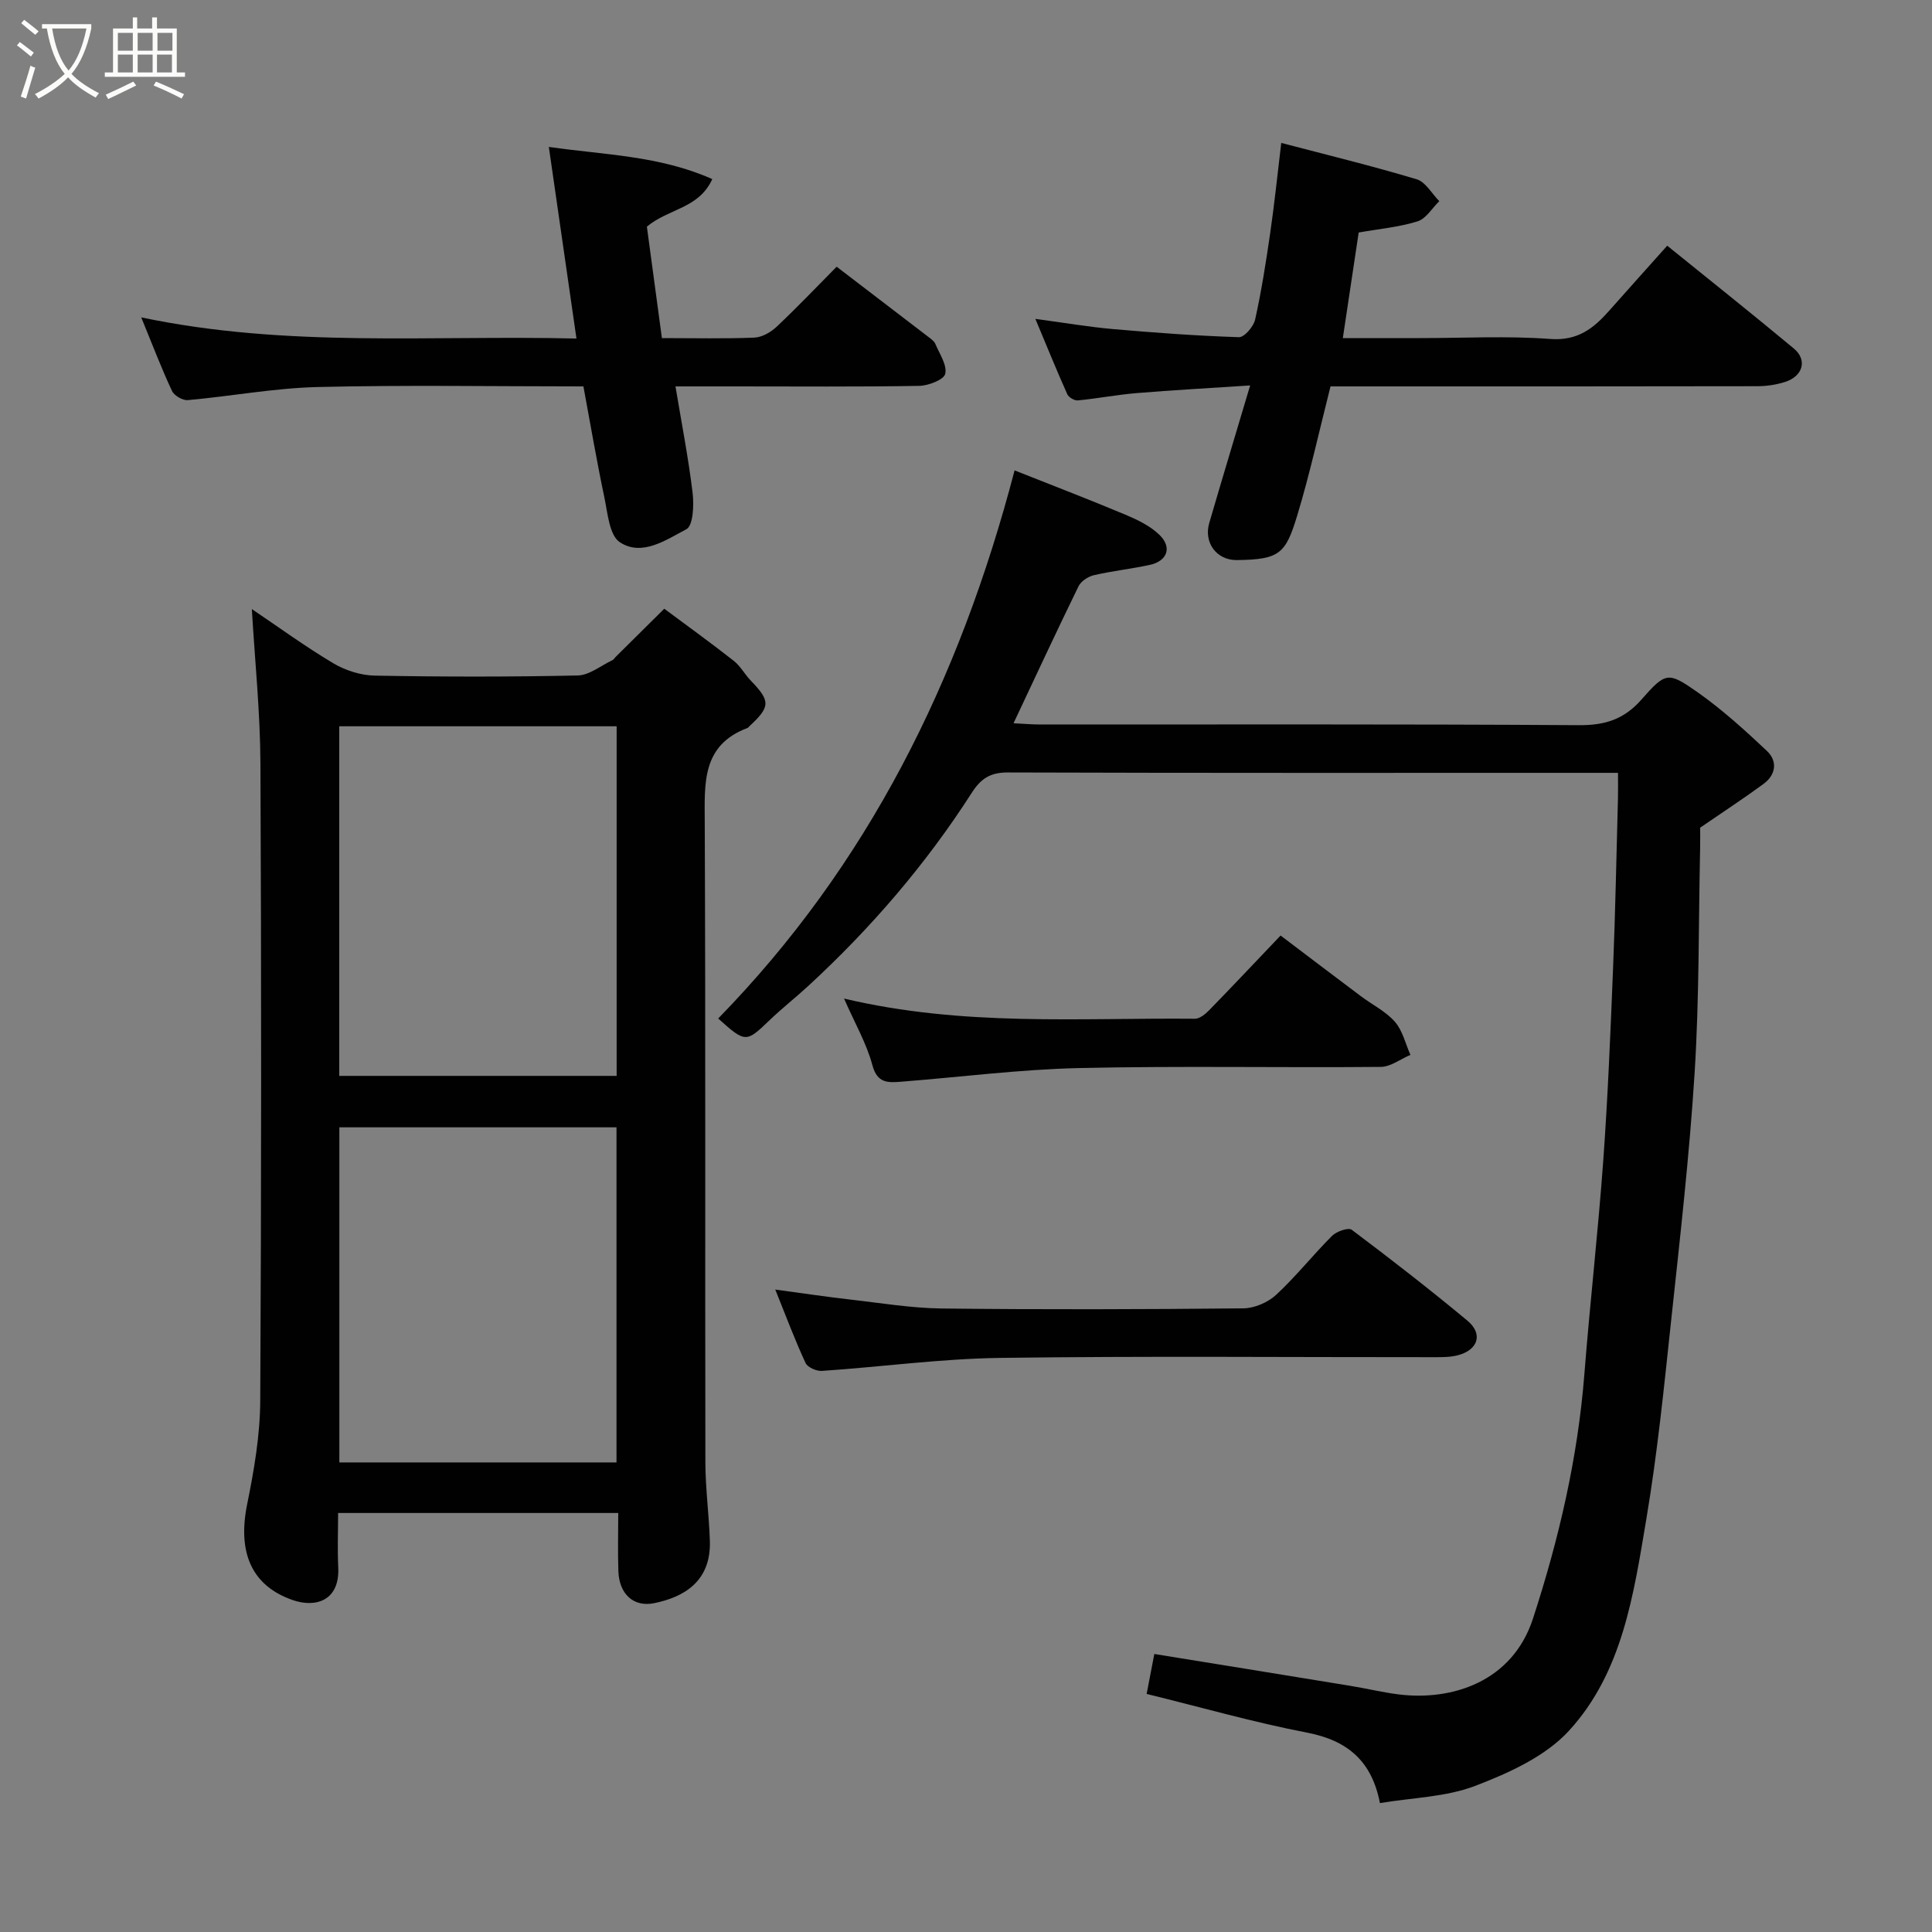 <svg enable-background="new 0 0 400 400" viewBox="0 0 400 400" xmlns="http://www.w3.org/2000/svg"><rect x="0" y="0" width="400" height="400" fill="#808080" stroke="none"/><path d="m6.4 11.7c-1-.8-1.9-1.6-2.9-2.3l.6-.7c.9.7 1.9 1.4 2.9 2.2zm-2.1 8.3c.7-2.1 1.4-4.2 2-6.4.2.1.6.3 1 .4-.7 2.3-1.3 4.4-1.9 6.4zm3-12.8c-1.1-.9-2.1-1.7-2.9-2.4l.6-.7c1 .8 2 1.5 3 2.4zm1.4-1.3v-.9h10.2v.9c-.9 4.2-2.3 7.3-4.1 9.4 1.3 1.4 3.2 2.7 5.7 4-.2.2-.4.5-.7.9-2.5-1.4-4.4-2.7-5.7-4.2-1.4 1.5-3.5 3-6.1 4.4 0 0 0 0-.1-.1-.3-.4-.5-.7-.7-.8 2.7-1.4 4.7-2.8 6.2-4.2-1.8-2.2-3-5.3-3.7-9.4zm9.2 0h-7.1c.6 3.8 1.7 6.7 3.4 8.7 1.7-2 2.9-4.8 3.7-8.7z" fill="#fbfcfa"/><path d="m31.6 3.6h.9v2.3h4.1v9.1h1.7v.9h-16.6v-.9h1.7v-9.1h4.1v-2.3h.9v2.3h3.1v-2.3zm-4 13.3.6.8c-1.9.9-3.8 1.9-5.8 2.8-.2-.3-.3-.6-.5-.9 2-.9 3.9-1.8 5.7-2.7zm-3.2-10.1v3.7h3.1v-3.7zm0 4.5v3.7h3.1v-3.7zm4.1-4.5v3.7h3.1v-3.7zm0 4.5v3.7h3.1v-3.7zm9.1 9.1c-2.1-1.1-4.1-2-5.8-2.7l.5-.8c2.2.9 4.1 1.8 5.8 2.6zm-1.9-13.6h-3.1v3.7h3.1zm-3.2 4.5v3.7h3.1v-3.7z" fill="#fbfcfa"/><g fill="#010101"><path d="m52.14 126.1c5.33 3.59 10.94 7.69 16.88 11.23 2.51 1.49 5.7 2.5 8.6 2.55 13.99.26 27.99.27 41.98-.03 2.42-.05 4.81-2.05 7.2-3.17.28-.13.46-.48.7-.71 3.34-3.31 6.69-6.63 10.03-9.94 4.81 3.58 9.68 7.09 14.39 10.79 1.39 1.09 2.27 2.8 3.52 4.09 4.1 4.24 4.09 5.41-.3 9.46-.12.11-.22.29-.36.34-9.51 3.57-8.9 11.43-8.87 19.56.19 44.15.05 88.29.13 132.44.01 5.43.75 10.86.93 16.3.28 8.57-5.6 11.7-11.53 12.91-4.28.87-7.23-1.89-7.41-6.58-.14-3.95-.03-7.91-.03-12.09-19.42 0-38.34 0-58 0 0 3.74-.15 7.5.03 11.25.34 6.91-4.66 8.44-9.45 6.77-8.4-2.93-11.47-9.72-9.4-19.88 1.43-7.02 2.66-14.24 2.7-21.37.24-43.98.24-87.96.04-131.94-.05-10.62-1.15-21.22-1.78-31.98zm75.53 96.65c0-24.36 0-48.39 0-72.38-19.37 0-38.41 0-57.43 0v72.38zm-.03 80.03c0-23.45 0-46.48 0-69.38-19.4 0-38.44 0-57.38 0v69.38z"/><path d="m210.06 97.39c7.61 3.02 15.33 5.98 22.94 9.17 2.5 1.05 5.12 2.31 7.03 4.16 2.71 2.61 1.66 5.46-2.04 6.25-3.82.82-7.72 1.24-11.52 2.12-1.19.28-2.66 1.24-3.17 2.29-4.51 9.22-8.83 18.54-13.46 28.36 2.07.1 3.81.26 5.54.26 37.16.01 74.32-.1 111.48.14 5.41.04 9.36-1.18 12.99-5.31 5.01-5.7 5.51-5.78 11.5-1.59 5.15 3.61 9.87 7.9 14.46 12.22 2.26 2.13 1.88 4.95-.69 6.84-4.04 2.97-8.24 5.71-13.12 9.06 0 .77.03 2.57-.01 4.37-.33 15.43-.17 30.9-1.13 46.29-1.08 17.2-3.04 34.36-4.88 51.51-1.46 13.68-2.84 27.4-5.12 40.95-2.62 15.56-4.91 31.75-16.04 43.87-4.86 5.3-12.39 8.71-19.32 11.37-6.1 2.35-13.06 2.46-19.8 3.59-1.67-8.66-6.66-12.96-15.05-14.58-11.15-2.15-22.1-5.29-33.25-8.02.57-2.98 1.11-5.76 1.59-8.27 13.9 2.25 27.23 4.4 40.56 6.59 3.38.55 6.72 1.37 10.12 1.79 10.91 1.33 23.44-2.57 27.72-15.72 5.37-16.48 9.28-33.28 10.64-50.64 1.16-14.75 2.84-29.45 3.91-44.21.95-13.18 1.49-26.39 2.02-39.6.48-11.76.7-23.53 1.02-35.3.04-1.62.01-3.24.01-5.34-1.93 0-3.39 0-4.84 0-40.49 0-80.99.05-121.48-.08-3.61-.01-5.56 1.22-7.49 4.23-9.48 14.78-20.86 28-33.76 39.9-2.66 2.46-5.53 4.7-8.14 7.21-4.8 4.61-4.94 4.67-10.59-.4 30.92-31.67 49.94-69.8 61.37-113.48z"/><path d="m345.18 50.87c9 7.28 17.69 14.19 26.23 21.3 2.83 2.36 1.87 5.73-1.84 6.91-1.83.58-3.82.88-5.75.88-27.64.06-55.28.04-82.92.04-1.81 0-3.63 0-5.43 0-2.32 9.13-4.26 18.03-6.89 26.72-2.41 7.93-3.63 9.12-12.47 9.24-4.24.06-6.93-3.63-5.75-7.67 2.67-9.17 5.44-18.3 8.47-28.49-8.58.57-16.07.97-23.54 1.59-4.06.34-8.07 1.12-12.13 1.51-.7.07-1.9-.63-2.19-1.28-2.18-4.87-4.19-9.82-6.61-15.6 5.91.79 10.96 1.66 16.04 2.11 8.69.76 17.39 1.4 26.1 1.68 1.12.04 3.04-2.19 3.36-3.65 1.31-5.88 2.24-11.86 3.11-17.83s1.49-11.99 2.3-18.74c9.61 2.52 18.9 4.78 28.04 7.53 1.85.55 3.13 2.97 4.68 4.53-1.49 1.44-2.74 3.63-4.51 4.18-3.84 1.2-7.94 1.56-12.18 2.31-1.07 7.14-2.13 14.2-3.28 21.86h16c8.99 0 18.02-.49 26.96.18 5.67.42 8.96-2.2 12.21-5.88 3.94-4.46 7.92-8.87 11.99-13.43z"/><path d="m120.79 80c-18.74 0-36.9-.31-55.04.13-8.97.22-17.9 1.91-26.87 2.71-1.06.09-2.82-.93-3.27-1.9-2.13-4.54-3.92-9.25-6.37-15.23 30.26 6.36 59.87 3.65 90.11 4.38-1.96-13.57-3.81-26.45-5.72-39.67 11.66 1.67 22.91 1.8 33.84 6.66-2.79 6.15-9.09 6.09-13.54 9.85.98 7.27 2.03 15.1 3.11 23.07 6.84 0 13 .15 19.14-.1 1.58-.07 3.39-1.1 4.59-2.23 4.24-3.99 8.26-8.22 12.45-12.45 6.43 4.91 12.74 9.73 19.04 14.57.52.4 1.15.84 1.39 1.41.87 2.06 2.46 4.37 2.05 6.2-.27 1.21-3.48 2.46-5.4 2.49-12.66.22-25.33.11-37.99.11-3.97 0-7.94 0-12.46 0 1.28 7.68 2.68 14.84 3.55 22.06.3 2.52.11 6.78-1.29 7.51-4.19 2.19-9.16 5.71-13.77 2.7-2.19-1.43-2.53-6.05-3.22-9.33-1.58-7.48-2.86-15.02-4.33-22.94z"/><path d="m160.51 266.99c5.76.78 10.56 1.5 15.39 2.05 6.35.72 12.71 1.79 19.08 1.87 20.81.24 41.62.18 62.43-.03 2.31-.02 5.09-1.22 6.8-2.8 4.11-3.8 7.61-8.25 11.58-12.21.93-.93 3.38-1.78 4.07-1.26 8.11 6.09 16.13 12.32 23.93 18.8 3.31 2.75 2.27 6.06-1.95 7.18-1.57.41-3.28.4-4.92.4-29.97.02-59.94-.26-89.9.15-12.29.17-24.55 1.86-36.84 2.69-1.13.08-2.98-.73-3.4-1.64-2.18-4.69-3.99-9.55-6.27-15.2z"/><path d="m174.75 206.74c24.7 5.85 48.73 3.96 72.64 4.18.99.01 2.16-.96 2.95-1.76 4.84-4.97 9.6-10.02 14.79-15.47 5.5 4.16 11.06 8.39 16.65 12.58 2.35 1.76 5.13 3.12 7.02 5.28 1.6 1.83 2.18 4.53 3.21 6.85-2.05.87-4.09 2.47-6.14 2.49-20.82.19-41.65-.23-62.46.24-12.31.28-24.58 1.87-36.88 2.83-2.69.21-4.91.34-5.91-3.43-1.21-4.51-3.64-8.69-5.87-13.79z"/></g></svg>